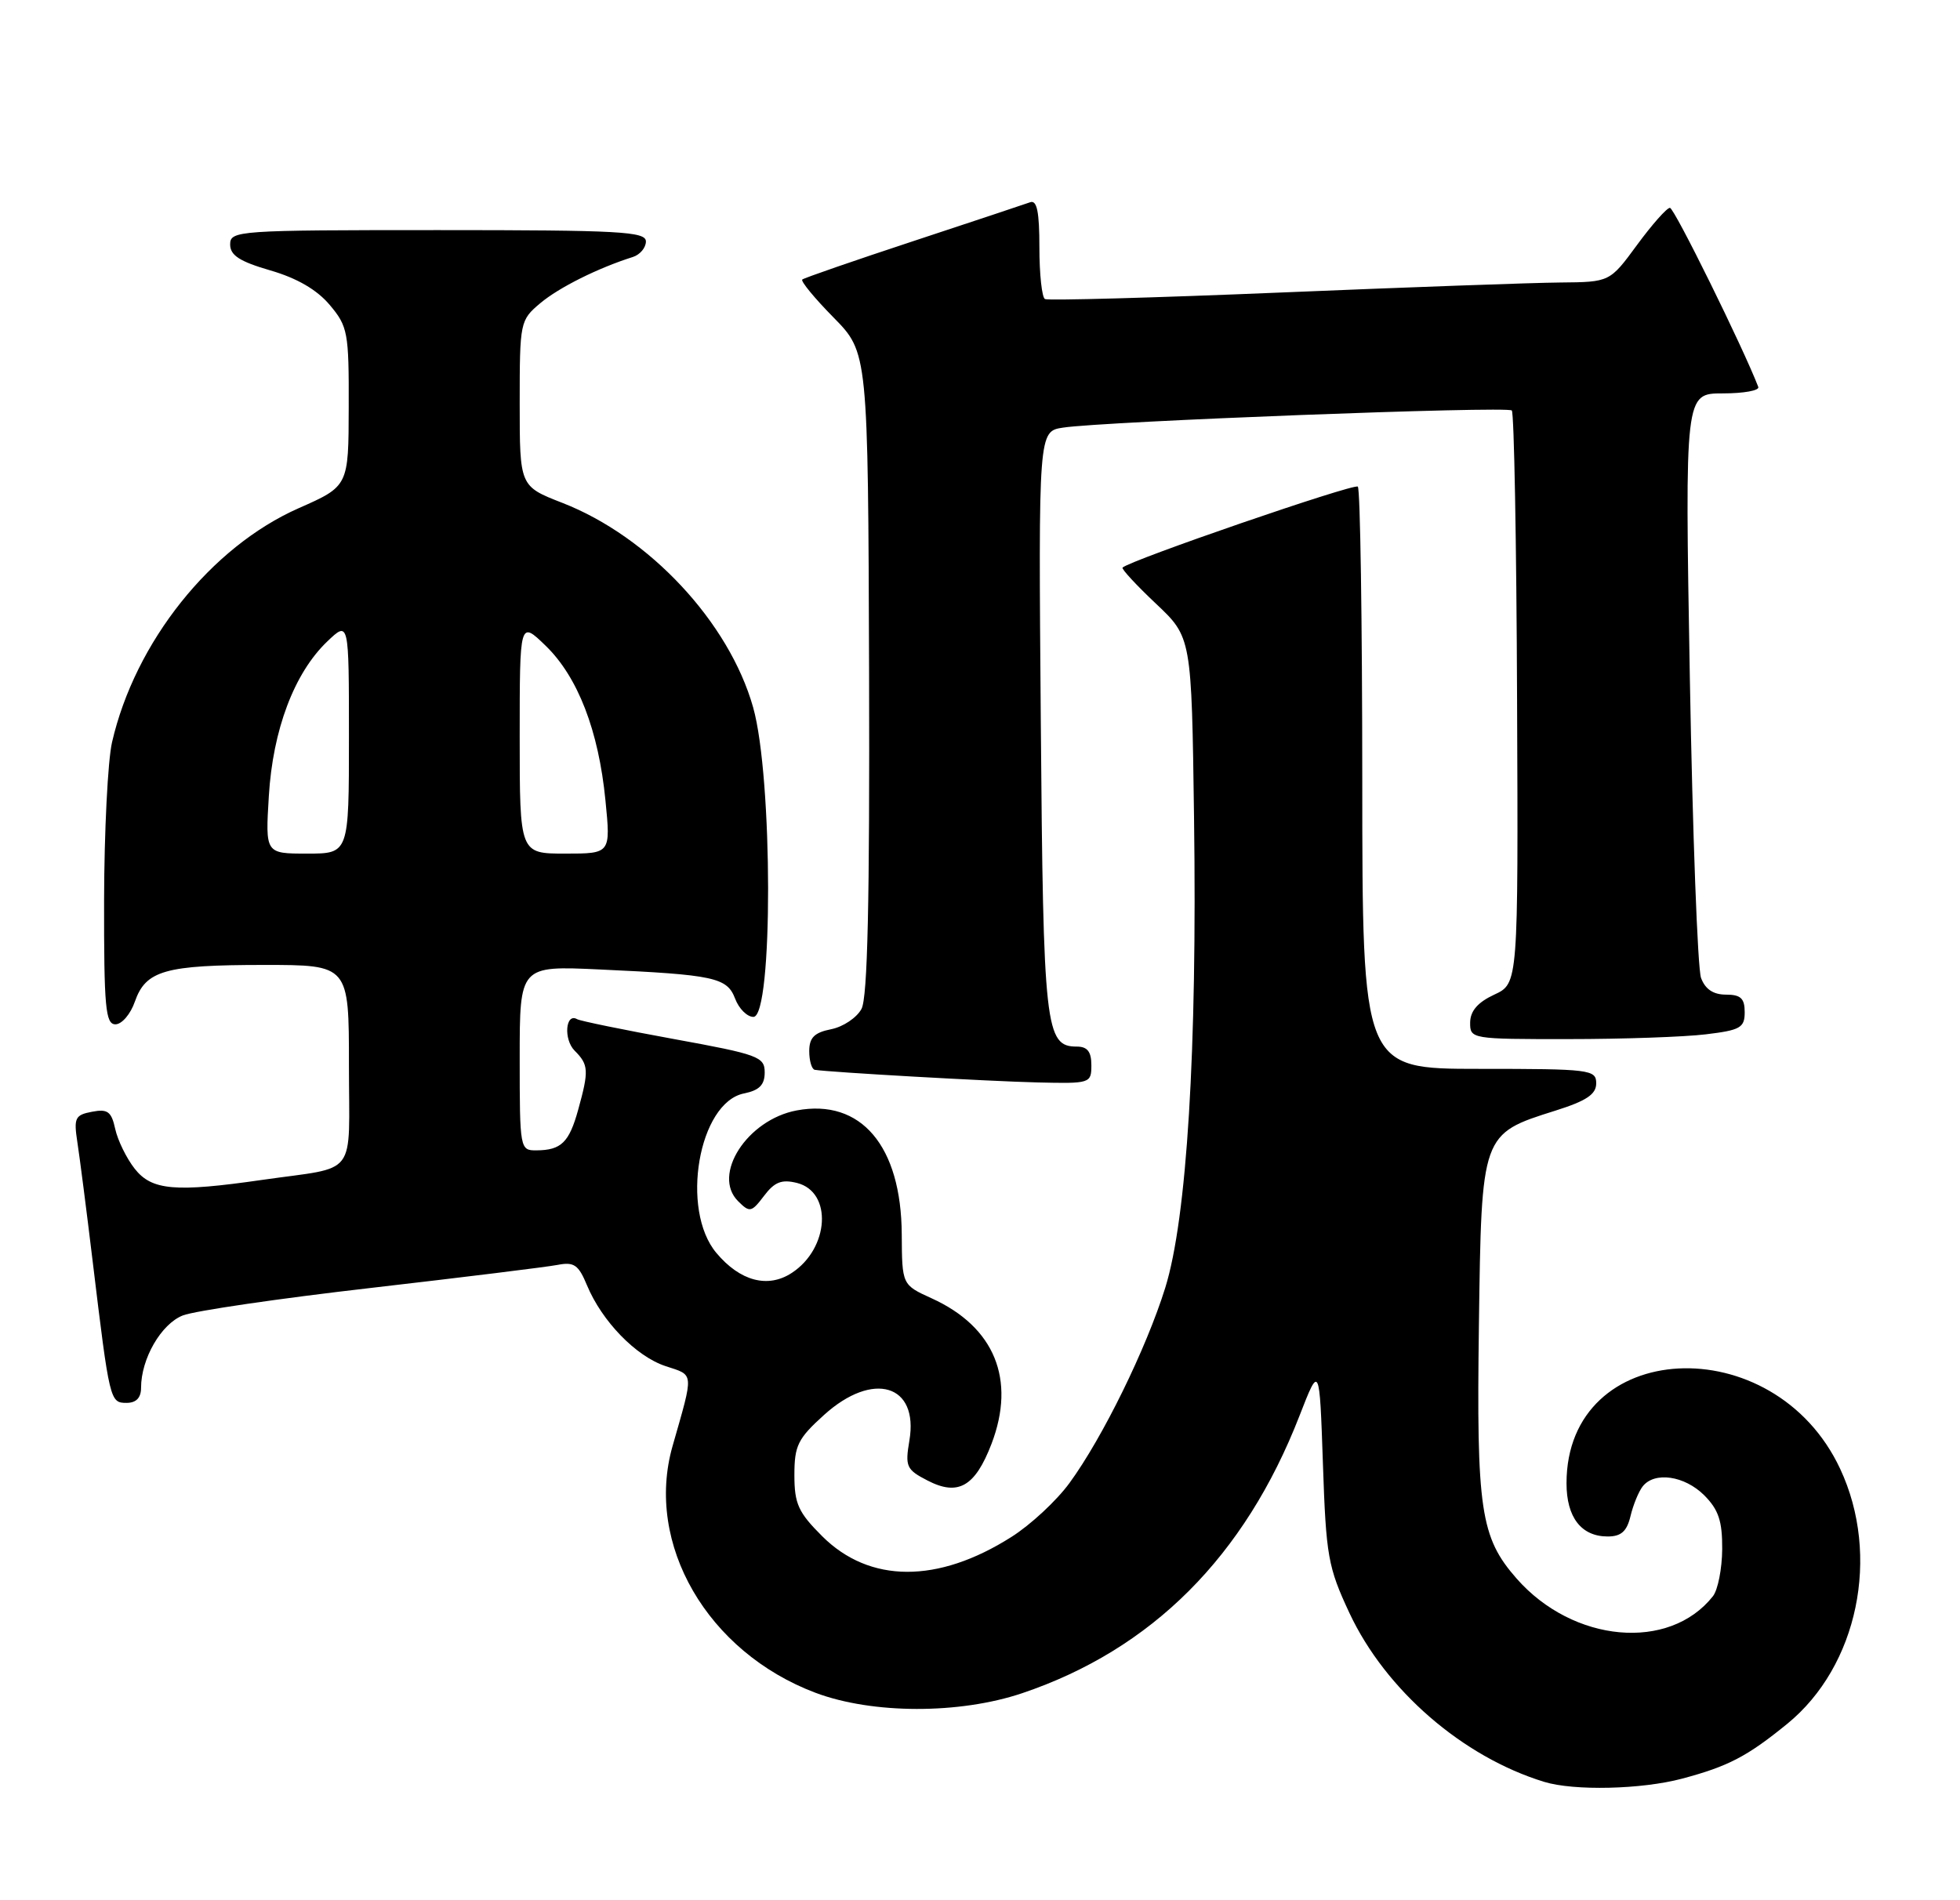 <?xml version="1.0" encoding="UTF-8" standalone="no"?>
<!DOCTYPE svg PUBLIC "-//W3C//DTD SVG 1.1//EN" "http://www.w3.org/Graphics/SVG/1.1/DTD/svg11.dtd" >
<svg xmlns="http://www.w3.org/2000/svg" xmlns:xlink="http://www.w3.org/1999/xlink" version="1.1" viewBox="0 0 264 256">
 <g >
 <path fill="currentColor"
d=" M 226.55 239.63 C 232.78 237.97 235.33 236.64 240.73 232.24 C 250.25 224.48 253.34 209.60 247.86 197.89 C 238.94 178.80 211.00 180.27 211.00 199.83 C 211.00 204.43 212.99 207.00 216.55 207.00 C 218.36 207.00 219.13 206.31 219.62 204.25 C 219.98 202.74 220.72 200.94 221.26 200.25 C 222.86 198.22 226.90 198.81 229.55 201.45 C 231.48 203.39 231.99 204.92 231.97 208.70 C 231.95 211.34 231.39 214.20 230.72 215.05 C 224.84 222.50 211.90 221.34 204.28 212.67 C 199.41 207.12 198.86 203.44 199.20 178.53 C 199.55 152.68 199.51 152.78 209.50 149.63 C 213.69 148.31 215.00 147.43 215.00 145.95 C 215.00 144.10 214.19 144.00 199.25 144.00 C 183.50 144.00 183.50 144.00 183.49 105.07 C 183.48 83.66 183.22 65.88 182.89 65.56 C 182.41 65.08 152.19 75.48 151.20 76.47 C 151.03 76.64 153.05 78.83 155.69 81.32 C 160.50 85.86 160.50 85.86 160.83 110.18 C 161.26 141.44 159.87 164.12 156.95 173.50 C 154.40 181.68 148.52 193.69 144.05 199.80 C 142.33 202.16 138.81 205.44 136.22 207.07 C 126.31 213.36 117.12 213.32 110.75 206.97 C 107.53 203.76 107.00 202.60 107.00 198.73 C 107.00 194.75 107.46 193.82 111.00 190.62 C 117.60 184.65 123.77 186.51 122.49 194.07 C 121.90 197.58 122.08 197.99 124.93 199.46 C 129.06 201.60 131.34 200.28 133.55 194.52 C 136.86 185.84 133.96 178.77 125.50 174.92 C 121.50 173.10 121.50 173.10 121.46 166.30 C 121.40 154.38 115.97 147.98 107.31 149.60 C 100.64 150.85 95.85 158.29 99.42 161.83 C 100.98 163.39 101.22 163.34 102.91 161.11 C 104.33 159.23 105.29 158.86 107.35 159.37 C 112.15 160.58 111.71 168.18 106.65 171.49 C 103.44 173.60 99.69 172.61 96.50 168.81 C 91.59 162.99 94.10 148.53 100.22 147.31 C 102.28 146.89 103.00 146.16 103.00 144.48 C 103.00 142.37 102.16 142.06 90.75 139.98 C 84.01 138.75 78.16 137.55 77.74 137.31 C 76.17 136.40 75.88 140.02 77.40 141.55 C 79.29 143.44 79.34 144.23 77.88 149.50 C 76.66 153.92 75.59 154.96 72.25 154.98 C 70.04 155.00 70.00 154.80 70.00 142.56 C 70.00 130.11 70.00 130.11 80.75 130.61 C 96.25 131.32 97.93 131.69 99.02 134.55 C 99.53 135.90 100.64 137.00 101.48 137.00 C 104.14 137.00 104.11 104.72 101.44 95.29 C 98.20 83.83 87.46 72.32 75.75 67.75 C 70.00 65.51 70.00 65.51 70.00 54.34 C 70.00 43.36 70.05 43.14 72.78 40.84 C 75.29 38.73 80.56 36.10 85.25 34.62 C 86.21 34.31 87.00 33.37 87.00 32.53 C 87.00 31.19 83.48 31.00 59.00 31.00 C 32.01 31.00 31.00 31.07 31.00 32.93 C 31.00 34.40 32.28 35.23 36.41 36.43 C 40.00 37.47 42.70 39.04 44.41 41.08 C 46.85 43.97 47.00 44.79 46.97 54.83 C 46.95 65.50 46.95 65.50 40.22 68.47 C 28.40 73.70 18.19 86.50 15.09 100.00 C 14.52 102.47 14.04 112.04 14.02 121.25 C 14.00 135.73 14.21 138.00 15.55 138.00 C 16.41 138.00 17.59 136.62 18.17 134.93 C 19.64 130.74 22.24 130.00 35.57 130.00 C 47.00 130.00 47.00 130.00 47.00 143.48 C 47.00 158.91 48.38 157.08 35.31 158.96 C 23.58 160.65 20.44 160.38 18.14 157.45 C 17.04 156.05 15.86 153.64 15.52 152.10 C 15.01 149.75 14.50 149.37 12.39 149.78 C 10.11 150.21 9.92 150.61 10.42 153.88 C 10.73 155.87 11.66 163.12 12.49 170.00 C 14.76 188.78 14.81 189.00 17.05 189.00 C 18.34 189.00 19.00 188.32 19.00 186.97 C 19.00 183.05 21.71 178.36 24.63 177.22 C 26.21 176.60 37.62 174.93 50.00 173.51 C 62.38 172.08 73.67 170.69 75.11 170.41 C 77.32 169.98 77.92 170.40 79.06 173.15 C 81.08 178.01 85.66 182.73 89.65 184.05 C 93.53 185.33 93.48 184.70 90.59 194.82 C 86.83 208.01 95.28 222.57 109.85 228.06 C 117.52 230.94 129.23 230.96 137.69 228.11 C 155.14 222.22 167.66 209.70 175.03 190.75 C 177.73 183.81 177.73 183.81 178.19 197.22 C 178.61 209.66 178.87 211.12 181.76 217.31 C 186.62 227.69 197.01 236.70 208.00 240.06 C 212.02 241.29 221.10 241.08 226.55 239.63 Z  M 147.00 143.50 C 147.00 141.68 146.46 141.00 145.04 141.00 C 140.79 141.00 140.52 138.55 140.19 97.31 C 139.87 58.11 139.87 58.11 143.19 57.61 C 148.62 56.77 203.03 54.69 203.63 55.30 C 203.94 55.60 204.26 73.10 204.34 94.18 C 204.50 132.50 204.50 132.50 201.27 134.00 C 199.05 135.03 198.04 136.20 198.02 137.75 C 198.00 139.97 198.17 140.00 211.25 139.99 C 218.54 139.99 226.86 139.70 229.75 139.35 C 234.42 138.79 235.00 138.46 235.00 136.36 C 235.00 134.50 234.46 134.00 232.48 134.00 C 230.77 134.00 229.68 133.27 229.12 131.75 C 228.66 130.51 227.98 112.29 227.61 91.25 C 226.94 53.00 226.94 53.00 232.05 53.00 C 234.87 53.00 237.02 52.61 236.83 52.13 C 234.78 46.80 225.51 28.00 224.93 28.00 C 224.51 28.00 222.52 30.25 220.50 33.00 C 216.83 38.00 216.83 38.00 210.16 38.06 C 206.50 38.09 189.55 38.70 172.50 39.41 C 155.45 40.12 141.16 40.51 140.75 40.29 C 140.34 40.07 140.00 36.94 140.00 33.33 C 140.00 28.52 139.67 26.91 138.75 27.25 C 138.06 27.50 130.97 29.86 123.00 32.49 C 115.03 35.12 108.30 37.45 108.06 37.66 C 107.82 37.87 109.71 40.17 112.27 42.77 C 116.92 47.50 116.92 47.50 117.06 90.64 C 117.15 121.47 116.86 134.39 116.04 135.92 C 115.41 137.10 113.57 138.34 111.95 138.66 C 109.68 139.11 109.00 139.80 109.00 141.62 C 109.00 142.93 109.34 144.06 109.75 144.13 C 111.66 144.45 133.27 145.68 139.75 145.83 C 146.86 146.00 147.00 145.95 147.00 143.50 Z  M 36.21 107.25 C 36.75 98.31 39.63 90.68 44.07 86.43 C 47.00 83.63 47.00 83.63 47.00 99.31 C 47.00 115.00 47.00 115.00 41.37 115.00 C 35.74 115.00 35.74 115.00 36.21 107.25 Z  M 70.00 99.30 C 70.00 83.61 70.00 83.61 73.50 87.00 C 77.83 91.20 80.63 98.43 81.55 107.83 C 82.26 115.00 82.26 115.00 76.13 115.00 C 70.00 115.00 70.00 115.00 70.00 99.30 Z "/>
</g>
</svg>